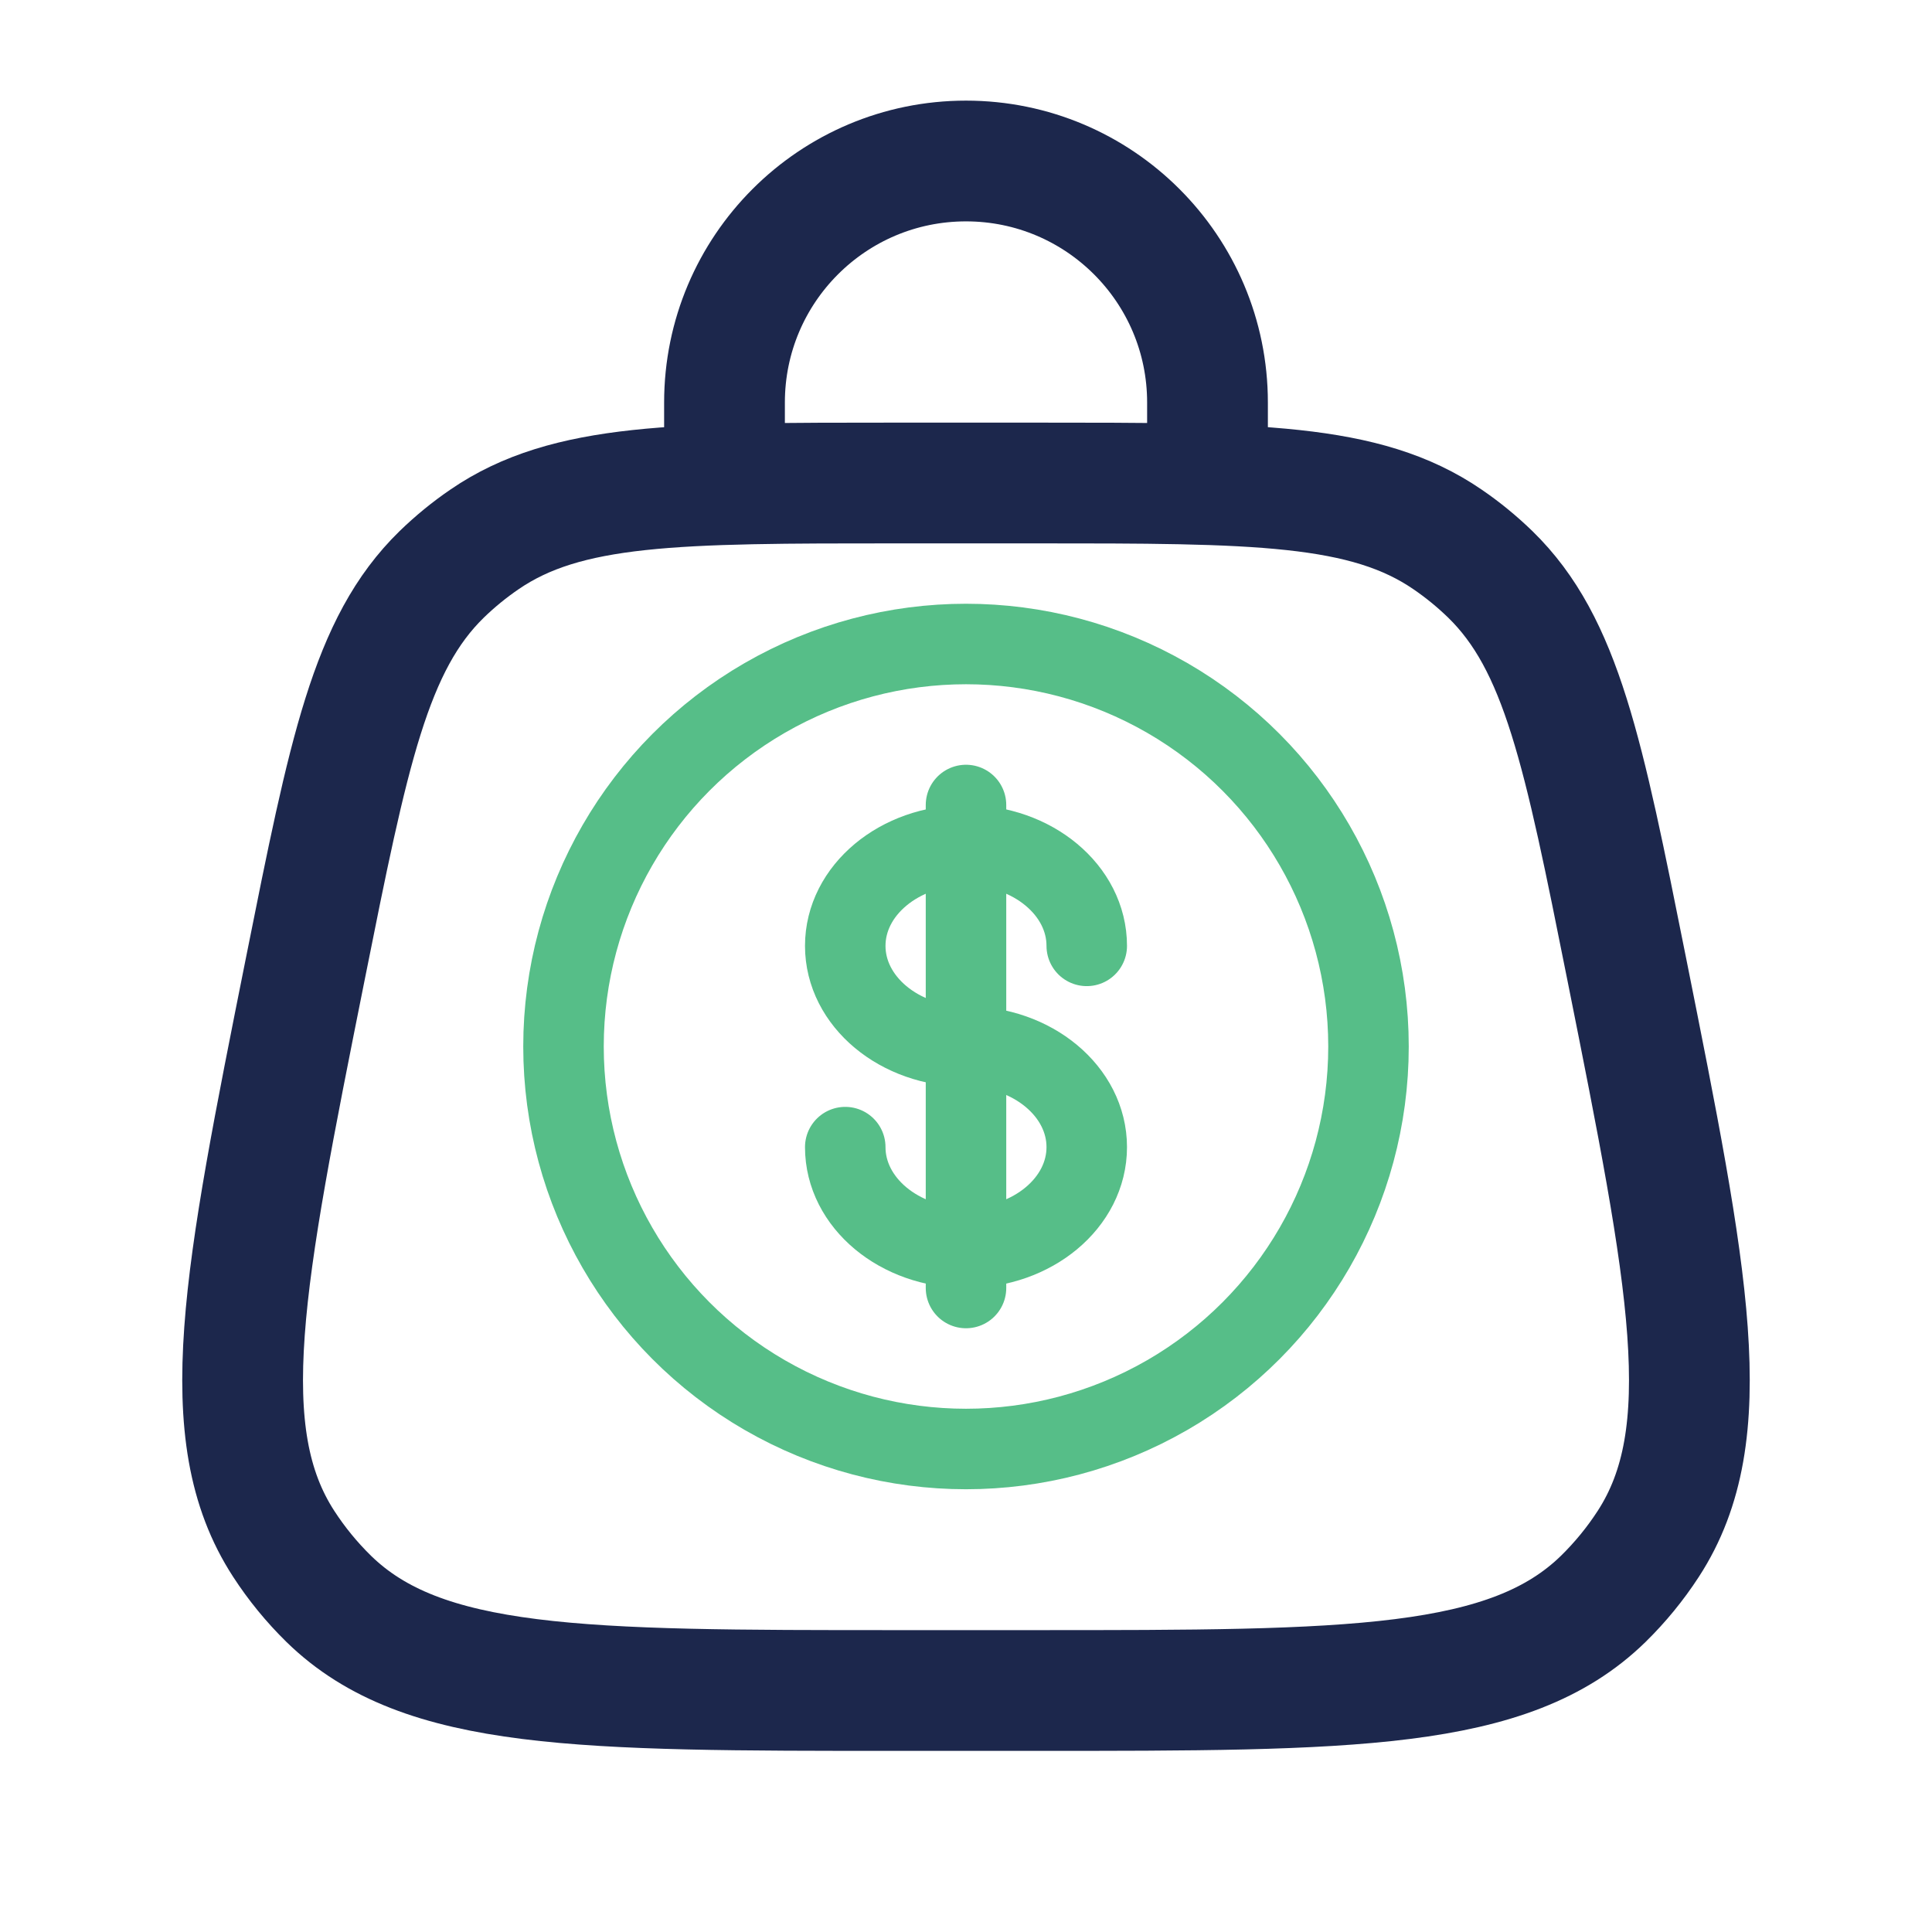 <svg width="24" height="24" viewBox="0 0 24 24" fill="none" xmlns="http://www.w3.org/2000/svg">
<path d="M3.794 12.029C4.331 9.343 4.6 8 5.487 7.135C5.651 6.976 5.829 6.83 6.018 6.701C7.04 6 8.409 6 11.149 6H12.851C15.591 6 16.96 6 17.982 6.701C18.171 6.83 18.349 6.976 18.513 7.135C19.4 8 19.669 9.343 20.206 12.029C20.977 15.885 21.363 17.813 20.475 19.179C20.314 19.427 20.127 19.655 19.916 19.862C18.75 21 16.784 21 12.851 21H11.149C7.216 21 5.25 21 4.084 19.862C3.873 19.655 3.686 19.427 3.525 19.179C2.637 17.813 3.023 15.885 3.794 12.029Z" stroke="#1C274C" stroke-width="1.5"/>
<path d="M9 6V5C9 3.343 10.343 2 12 2C13.657 2 15 3.343 15 5V6" stroke="#1C274C" stroke-width="1.5" stroke-linecap="round"/>
<g clip-path="url(#clip0_82_245)">
<circle cx="12" cy="13" r="5" stroke="#56BE88"/>
<path d="M12 10V16" stroke="#56BE88" stroke-linecap="round"/>
<path d="M13.5 11.75C13.5 11.06 12.828 10.5 12 10.5C11.172 10.5 10.5 11.06 10.5 11.75C10.5 12.44 11.172 13 12 13C12.828 13 13.5 13.56 13.5 14.25C13.5 14.94 12.828 15.5 12 15.5C11.172 15.5 10.5 14.94 10.5 14.25" stroke="#56BE88" stroke-linecap="round"/>
</g>
<defs>
<clipPath id="clip0_82_245">
<rect width="12" height="12" fill="white" transform="translate(6 7)"/>
</clipPath>
</defs>
</svg>
